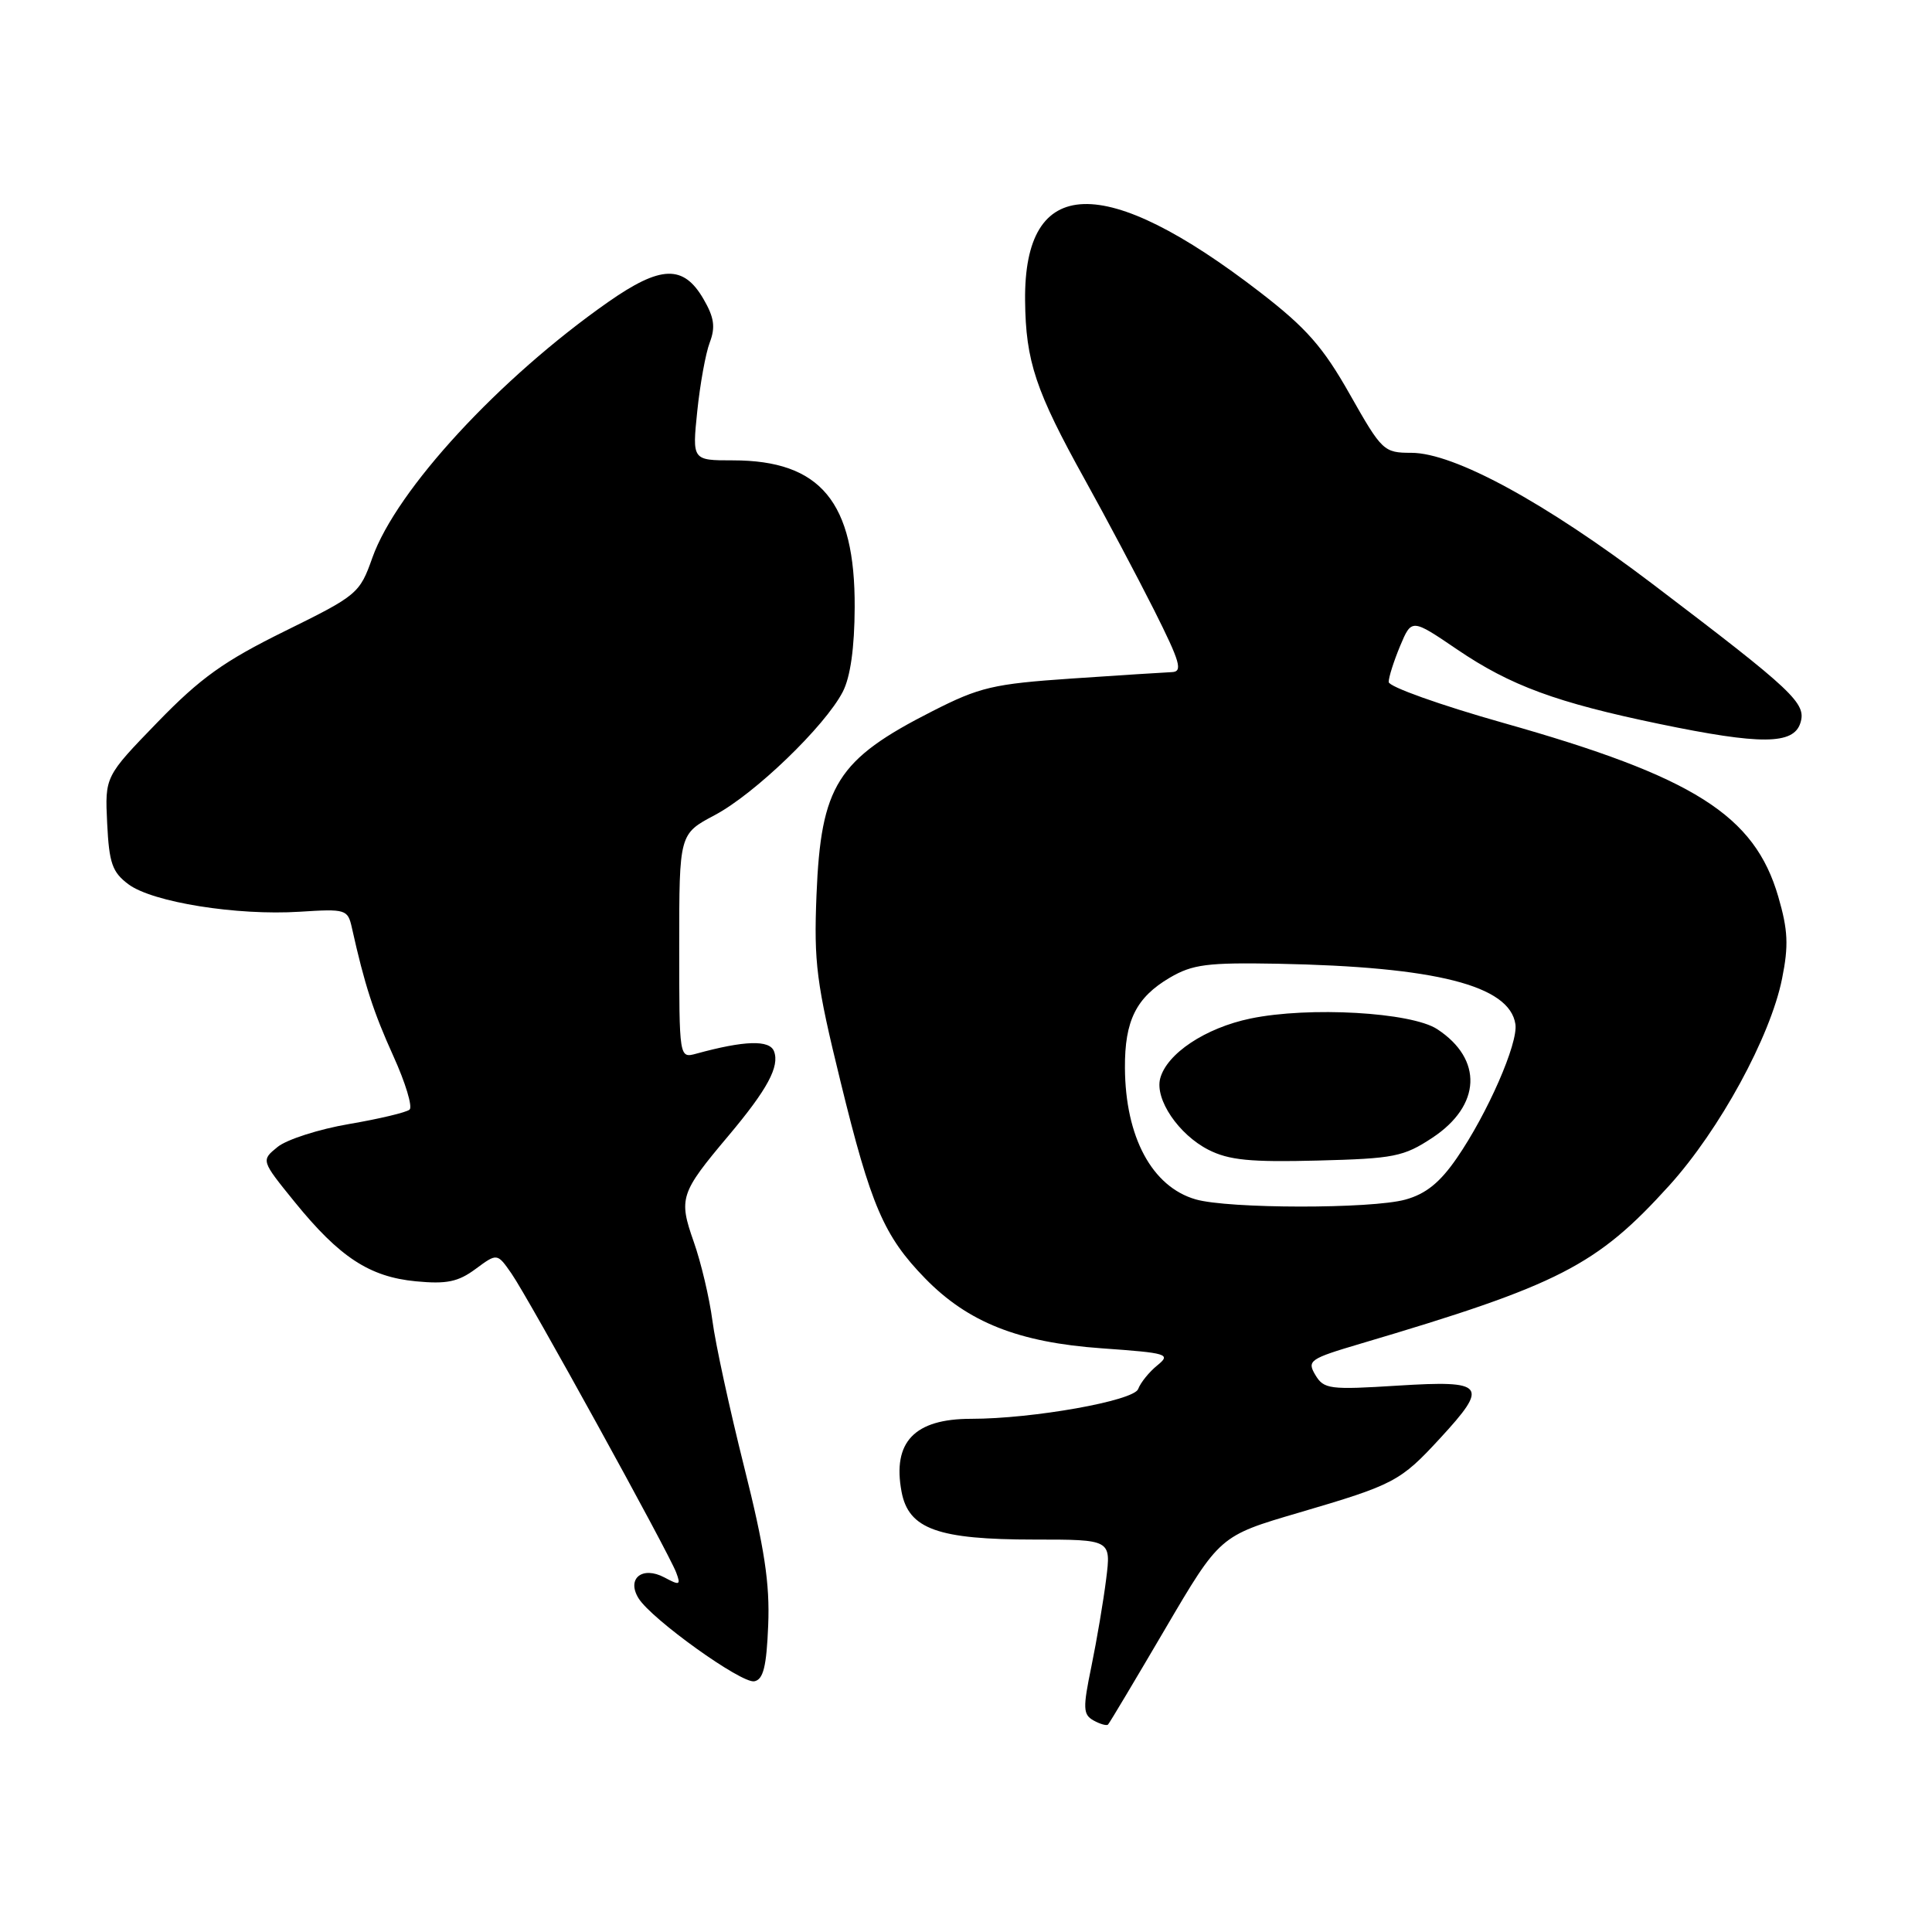 <?xml version="1.0" encoding="UTF-8" standalone="no"?>
<!DOCTYPE svg PUBLIC "-//W3C//DTD SVG 1.1//EN" "http://www.w3.org/Graphics/SVG/1.1/DTD/svg11.dtd" >
<svg xmlns="http://www.w3.org/2000/svg" xmlns:xlink="http://www.w3.org/1999/xlink" version="1.1" viewBox="0 0 256 256">
 <g >
 <path fill="currentColor"
d=" M 154.39 215.84 C 161.63 203.51 161.63 203.51 172.06 200.45 C 184.73 196.73 185.54 196.31 190.81 190.59 C 197.33 183.52 196.81 182.88 185.25 183.60 C 176.18 184.17 175.42 184.08 174.29 182.19 C 173.16 180.29 173.53 180.04 180.29 178.04 C 206.61 170.25 211.57 167.71 221.20 157.07 C 227.86 149.70 234.59 137.37 236.13 129.69 C 237.02 125.29 236.92 123.24 235.63 118.81 C 232.49 108.01 224.44 102.92 199.20 95.79 C 190.85 93.43 184.01 90.99 184.01 90.37 C 184.00 89.75 184.69 87.60 185.52 85.60 C 187.05 81.96 187.05 81.96 193.07 86.05 C 200.15 90.86 206.25 93.10 219.90 95.93 C 233.30 98.71 237.65 98.68 238.56 95.80 C 239.39 93.19 237.71 91.61 219.00 77.40 C 204.72 66.56 192.66 60.00 187.01 60.00 C 183.36 60.00 183.11 59.76 178.87 52.27 C 175.31 45.97 173.11 43.47 167.00 38.75 C 146.30 22.78 135.66 23.14 135.83 39.82 C 135.91 47.88 137.22 51.79 143.77 63.59 C 146.53 68.56 150.64 76.31 152.91 80.81 C 156.41 87.79 156.76 89.01 155.26 89.06 C 154.29 89.10 148.32 89.48 142.00 89.91 C 131.61 90.62 129.82 91.04 123.50 94.26 C 110.93 100.65 108.78 104.07 108.19 118.58 C 107.83 127.58 108.17 130.25 111.38 143.34 C 115.40 159.78 117.12 163.78 122.58 169.39 C 128.26 175.22 134.97 177.88 146.00 178.66 C 154.72 179.28 155.19 179.42 153.36 180.91 C 152.28 181.78 151.13 183.20 150.81 184.06 C 150.21 185.62 136.86 188.00 128.68 188.00 C 121.16 188.00 118.23 191.08 119.46 197.66 C 120.39 202.61 124.26 204.00 137.08 204.00 C 147.23 204.00 147.23 204.00 146.57 209.25 C 146.21 212.14 145.33 217.33 144.62 220.79 C 143.47 226.36 143.50 227.18 144.90 227.97 C 145.77 228.45 146.64 228.70 146.82 228.51 C 147.01 228.33 150.41 222.62 154.39 215.84 Z  M 101.79 215.35 C 102.02 209.83 101.30 205.10 98.60 194.36 C 96.69 186.74 94.79 178.03 94.40 175.00 C 94.00 171.98 92.89 167.27 91.92 164.53 C 89.90 158.78 90.13 158.09 96.52 150.50 C 101.69 144.35 103.33 141.31 102.56 139.30 C 101.97 137.76 98.63 137.87 92.25 139.62 C 90.00 140.23 90.00 140.23 90.00 125.36 C 90.00 110.50 90.00 110.50 94.72 108.00 C 99.99 105.21 109.31 96.23 111.67 91.67 C 112.68 89.72 113.23 85.85 113.25 80.47 C 113.31 66.52 108.74 61.00 97.11 61.00 C 91.72 61.00 91.72 61.00 92.39 54.49 C 92.76 50.91 93.50 46.80 94.05 45.37 C 94.82 43.34 94.63 42.06 93.22 39.63 C 90.56 35.04 87.56 35.14 80.57 40.03 C 66.16 50.13 52.54 64.90 49.34 73.90 C 47.66 78.65 47.36 78.89 37.74 83.63 C 29.70 87.59 26.57 89.82 20.88 95.69 C 13.90 102.89 13.90 102.89 14.20 109.09 C 14.46 114.38 14.87 115.57 17.03 117.18 C 20.22 119.55 31.38 121.34 39.71 120.81 C 45.84 120.42 46.08 120.49 46.63 122.95 C 48.31 130.49 49.48 134.10 52.12 139.93 C 53.73 143.47 54.69 146.66 54.27 147.03 C 53.85 147.40 50.24 148.26 46.25 148.94 C 42.26 149.62 38.00 150.99 36.79 151.97 C 34.58 153.76 34.58 153.76 39.04 159.26 C 44.99 166.59 48.96 169.19 55.10 169.78 C 59.17 170.17 60.70 169.86 63.01 168.15 C 65.88 166.03 65.88 166.03 67.78 168.76 C 70.06 172.05 88.61 205.72 89.60 208.37 C 90.23 210.04 90.07 210.11 88.04 209.02 C 85.11 207.46 82.99 209.16 84.61 211.78 C 86.31 214.54 98.24 223.10 99.95 222.78 C 101.14 222.55 101.57 220.85 101.79 215.35 Z  M 158.42 158.92 C 152.65 157.25 149.11 150.67 149.06 141.50 C 149.02 135.24 150.55 132.17 155.00 129.55 C 158.02 127.78 159.98 127.53 169.30 127.70 C 190.28 128.10 200.03 130.58 200.80 135.71 C 201.18 138.23 197.11 147.53 193.05 153.43 C 190.81 156.69 188.94 158.20 186.23 158.95 C 181.74 160.20 162.74 160.18 158.42 158.92 Z  M 189.81 150.75 C 196.26 146.48 196.53 140.36 190.44 136.37 C 187.01 134.12 173.46 133.35 165.70 134.96 C 159.72 136.20 154.60 139.61 153.73 142.91 C 153.01 145.67 156.17 150.33 160.12 152.35 C 162.84 153.73 165.67 154.01 174.58 153.78 C 184.74 153.52 185.99 153.27 189.81 150.75 Z "/>
</g>
</svg>